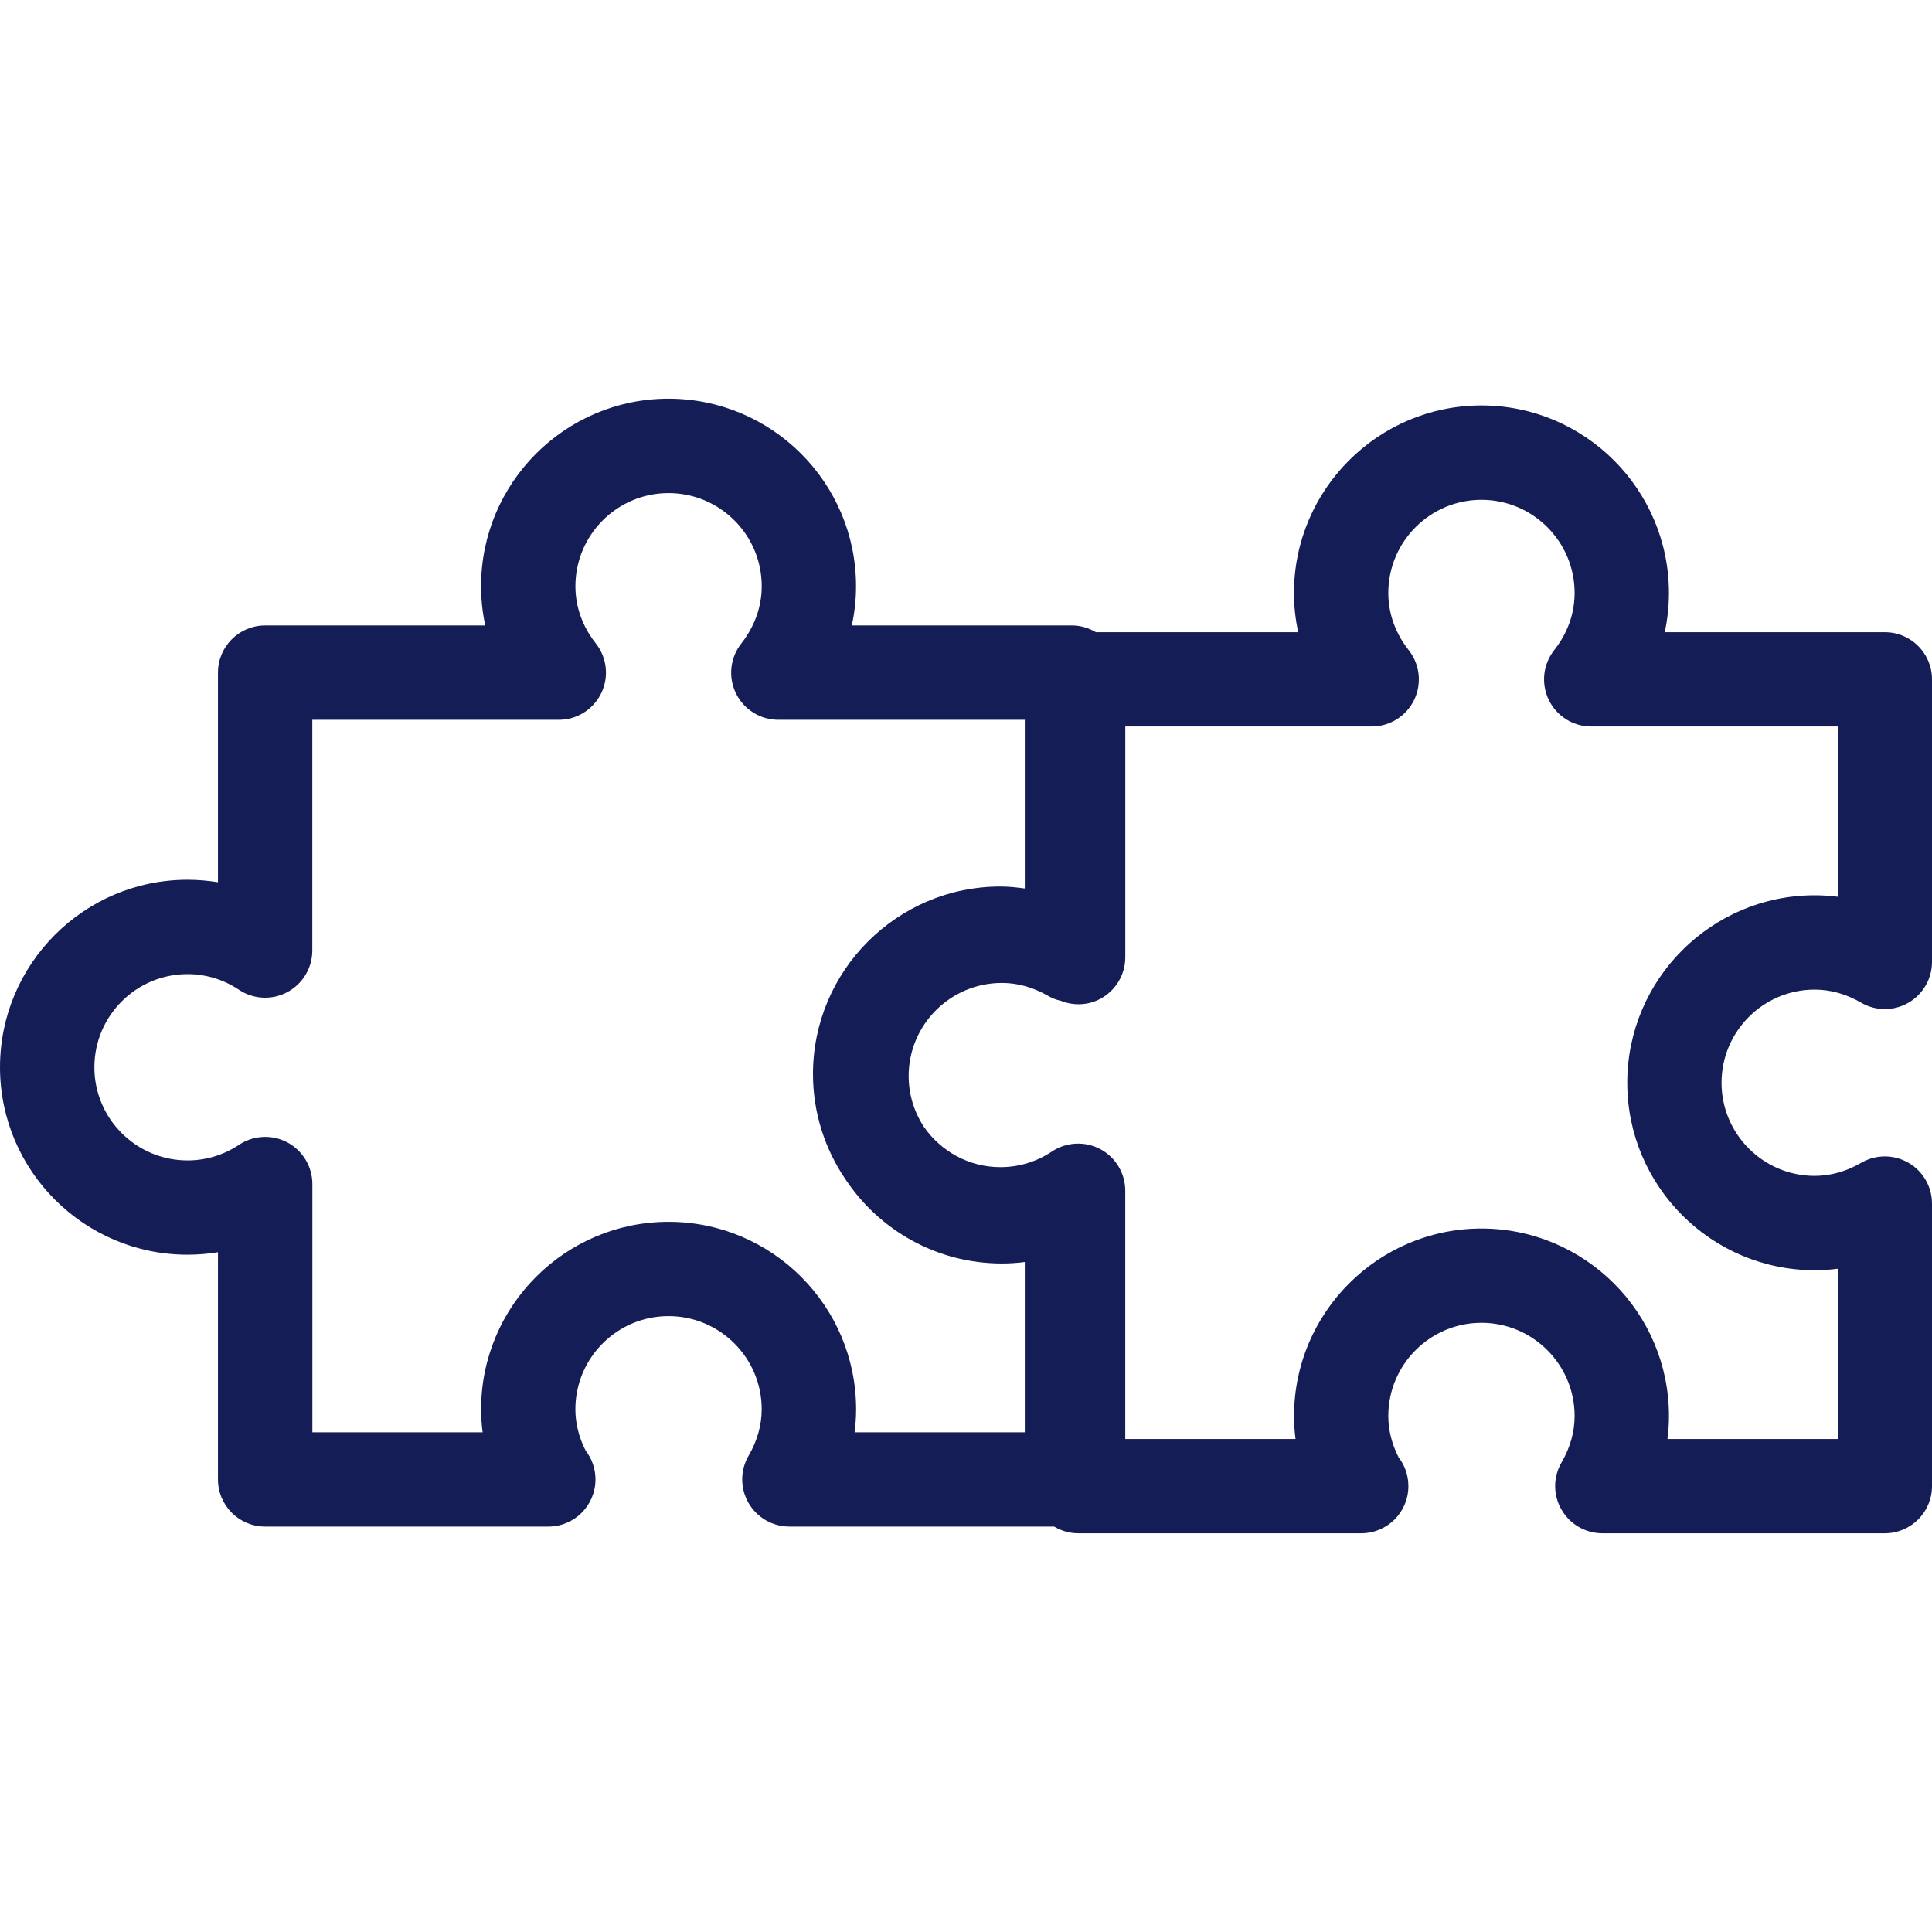 <svg width="60" height="60" viewBox="0 0 60 60" fill="none" xmlns="http://www.w3.org/2000/svg">
<g clip-path="url(#clip0)">
<path d="M5.822 38.966C6.141 38.966 6.457 38.94 6.769 38.889V45.944C6.769 46.754 7.425 47.409 8.234 47.409H17.009C17.015 47.409 17.024 47.409 17.028 47.409C17.838 47.409 18.493 46.755 18.493 45.944C18.493 45.608 18.38 45.298 18.188 45.05C17.977 44.636 17.869 44.205 17.869 43.765C17.869 42.17 19.167 40.873 20.761 40.873C22.357 40.873 23.655 42.17 23.655 43.765C23.655 44.26 23.518 44.744 23.25 45.206C22.985 45.66 22.984 46.219 23.245 46.674C23.506 47.128 23.991 47.409 24.515 47.409H32.738C32.956 47.538 33.208 47.617 33.481 47.617H42.255C42.261 47.617 42.269 47.618 42.274 47.617C43.084 47.617 43.739 46.962 43.739 46.153C43.739 45.816 43.626 45.506 43.435 45.259C43.224 44.843 43.115 44.412 43.115 43.974C43.115 42.38 44.414 41.081 46.008 41.081C47.603 41.081 48.901 42.38 48.901 43.974C48.901 44.47 48.764 44.954 48.496 45.416C48.232 45.87 48.23 46.428 48.493 46.882C48.754 47.337 49.237 47.617 49.762 47.617H58.535C59.344 47.617 60 46.962 60 46.153V37.378C60 36.854 59.72 36.369 59.266 36.109C58.81 35.847 58.251 35.849 57.799 36.113C57.337 36.381 56.851 36.518 56.356 36.518C54.762 36.518 53.464 35.22 53.464 33.626C53.464 32.03 54.762 30.733 56.356 30.733C56.851 30.733 57.337 30.87 57.799 31.139C58.251 31.403 58.81 31.405 59.266 31.142C59.72 30.88 60 30.398 60 29.873V21.098C60 20.288 59.344 19.633 58.535 19.633H51.7C51.786 19.236 51.83 18.828 51.83 18.414C51.83 15.203 49.219 12.592 46.009 12.592C42.799 12.592 40.186 15.204 40.186 18.414C40.186 18.828 40.23 19.236 40.318 19.633H34.033C33.814 19.503 33.562 19.424 33.289 19.424H26.453C26.541 19.027 26.585 18.619 26.585 18.204C26.585 14.993 23.972 12.382 20.761 12.382C17.552 12.382 14.94 14.993 14.94 18.204C14.94 18.618 14.983 19.026 15.071 19.424H8.234C7.425 19.424 6.769 20.08 6.769 20.889V27.399C6.458 27.349 6.141 27.322 5.822 27.322C2.612 27.323 0 29.935 0 33.144C0 36.354 2.612 38.966 5.822 38.966ZM34.945 22.562H42.599C43.161 22.562 43.674 22.241 43.918 21.736C44.162 21.231 44.097 20.631 43.748 20.19C43.459 19.824 43.115 19.219 43.115 18.414C43.115 16.82 44.414 15.522 46.008 15.522C47.603 15.522 48.901 16.82 48.901 18.414C48.901 19.22 48.557 19.824 48.268 20.19C47.919 20.631 47.854 21.231 48.099 21.736C48.343 22.242 48.854 22.562 49.417 22.562H57.072V27.85C56.835 27.82 56.596 27.804 56.358 27.804C53.148 27.804 50.536 30.415 50.536 33.626C50.536 36.837 53.148 39.448 56.358 39.448C56.596 39.448 56.835 39.433 57.072 39.402V44.689H51.784C51.816 44.452 51.831 44.213 51.831 43.975C51.831 40.764 49.218 38.153 46.008 38.153C42.8 38.153 40.188 40.766 40.188 43.975C40.188 44.213 40.203 44.452 40.234 44.689H34.946V36.98C34.946 36.44 34.649 35.943 34.173 35.688C33.697 35.435 33.119 35.462 32.669 35.761C32.194 36.079 31.64 36.247 31.069 36.247C30.086 36.247 29.219 35.751 28.696 35C28.396 34.546 28.219 34.001 28.219 33.418C28.219 31.823 29.517 30.526 31.113 30.526C31.608 30.526 32.092 30.662 32.554 30.93C32.68 31.004 32.814 31.052 32.953 31.084C33.346 31.239 33.791 31.223 34.173 31.019C34.649 30.764 34.947 30.268 34.947 29.728V22.562H34.945V22.562ZM5.822 30.252C6.392 30.252 6.945 30.42 7.421 30.738C7.871 31.039 8.45 31.066 8.925 30.81C9.401 30.556 9.699 30.059 9.699 29.519V22.354H17.354C17.915 22.354 18.427 22.033 18.672 21.528C18.917 21.023 18.852 20.423 18.504 19.982C18.213 19.616 17.87 19.009 17.87 18.205C17.87 16.61 19.168 15.313 20.762 15.313C22.358 15.313 23.656 16.61 23.656 18.205C23.656 19.009 23.31 19.616 23.023 19.983C22.674 20.424 22.609 21.024 22.854 21.529C23.099 22.034 23.611 22.354 24.172 22.354H31.826V27.593C31.575 27.56 31.325 27.532 31.069 27.532C27.86 27.532 25.248 30.145 25.248 33.355C25.248 34.572 25.626 35.703 26.267 36.639C27.312 38.205 29.093 39.239 31.113 39.239C31.351 39.239 31.59 39.223 31.826 39.193V44.481H26.539C26.571 44.244 26.587 44.005 26.587 43.767C26.587 40.556 23.974 37.945 20.764 37.945C17.554 37.945 14.941 40.556 14.941 43.767C14.941 44.005 14.957 44.244 14.989 44.481H9.701V36.772C9.701 36.232 9.403 35.735 8.927 35.479C8.452 35.226 7.874 35.253 7.423 35.553C6.948 35.87 6.394 36.038 5.824 36.038C4.229 36.038 2.931 34.741 2.931 33.146C2.931 31.551 4.227 30.252 5.822 30.252Z" fill="#151D56"/>
</g>
<defs>
<clipPath id="clip0">
<rect width="60" height="60" fill="white"/>
</clipPath>
</defs>
</svg>
